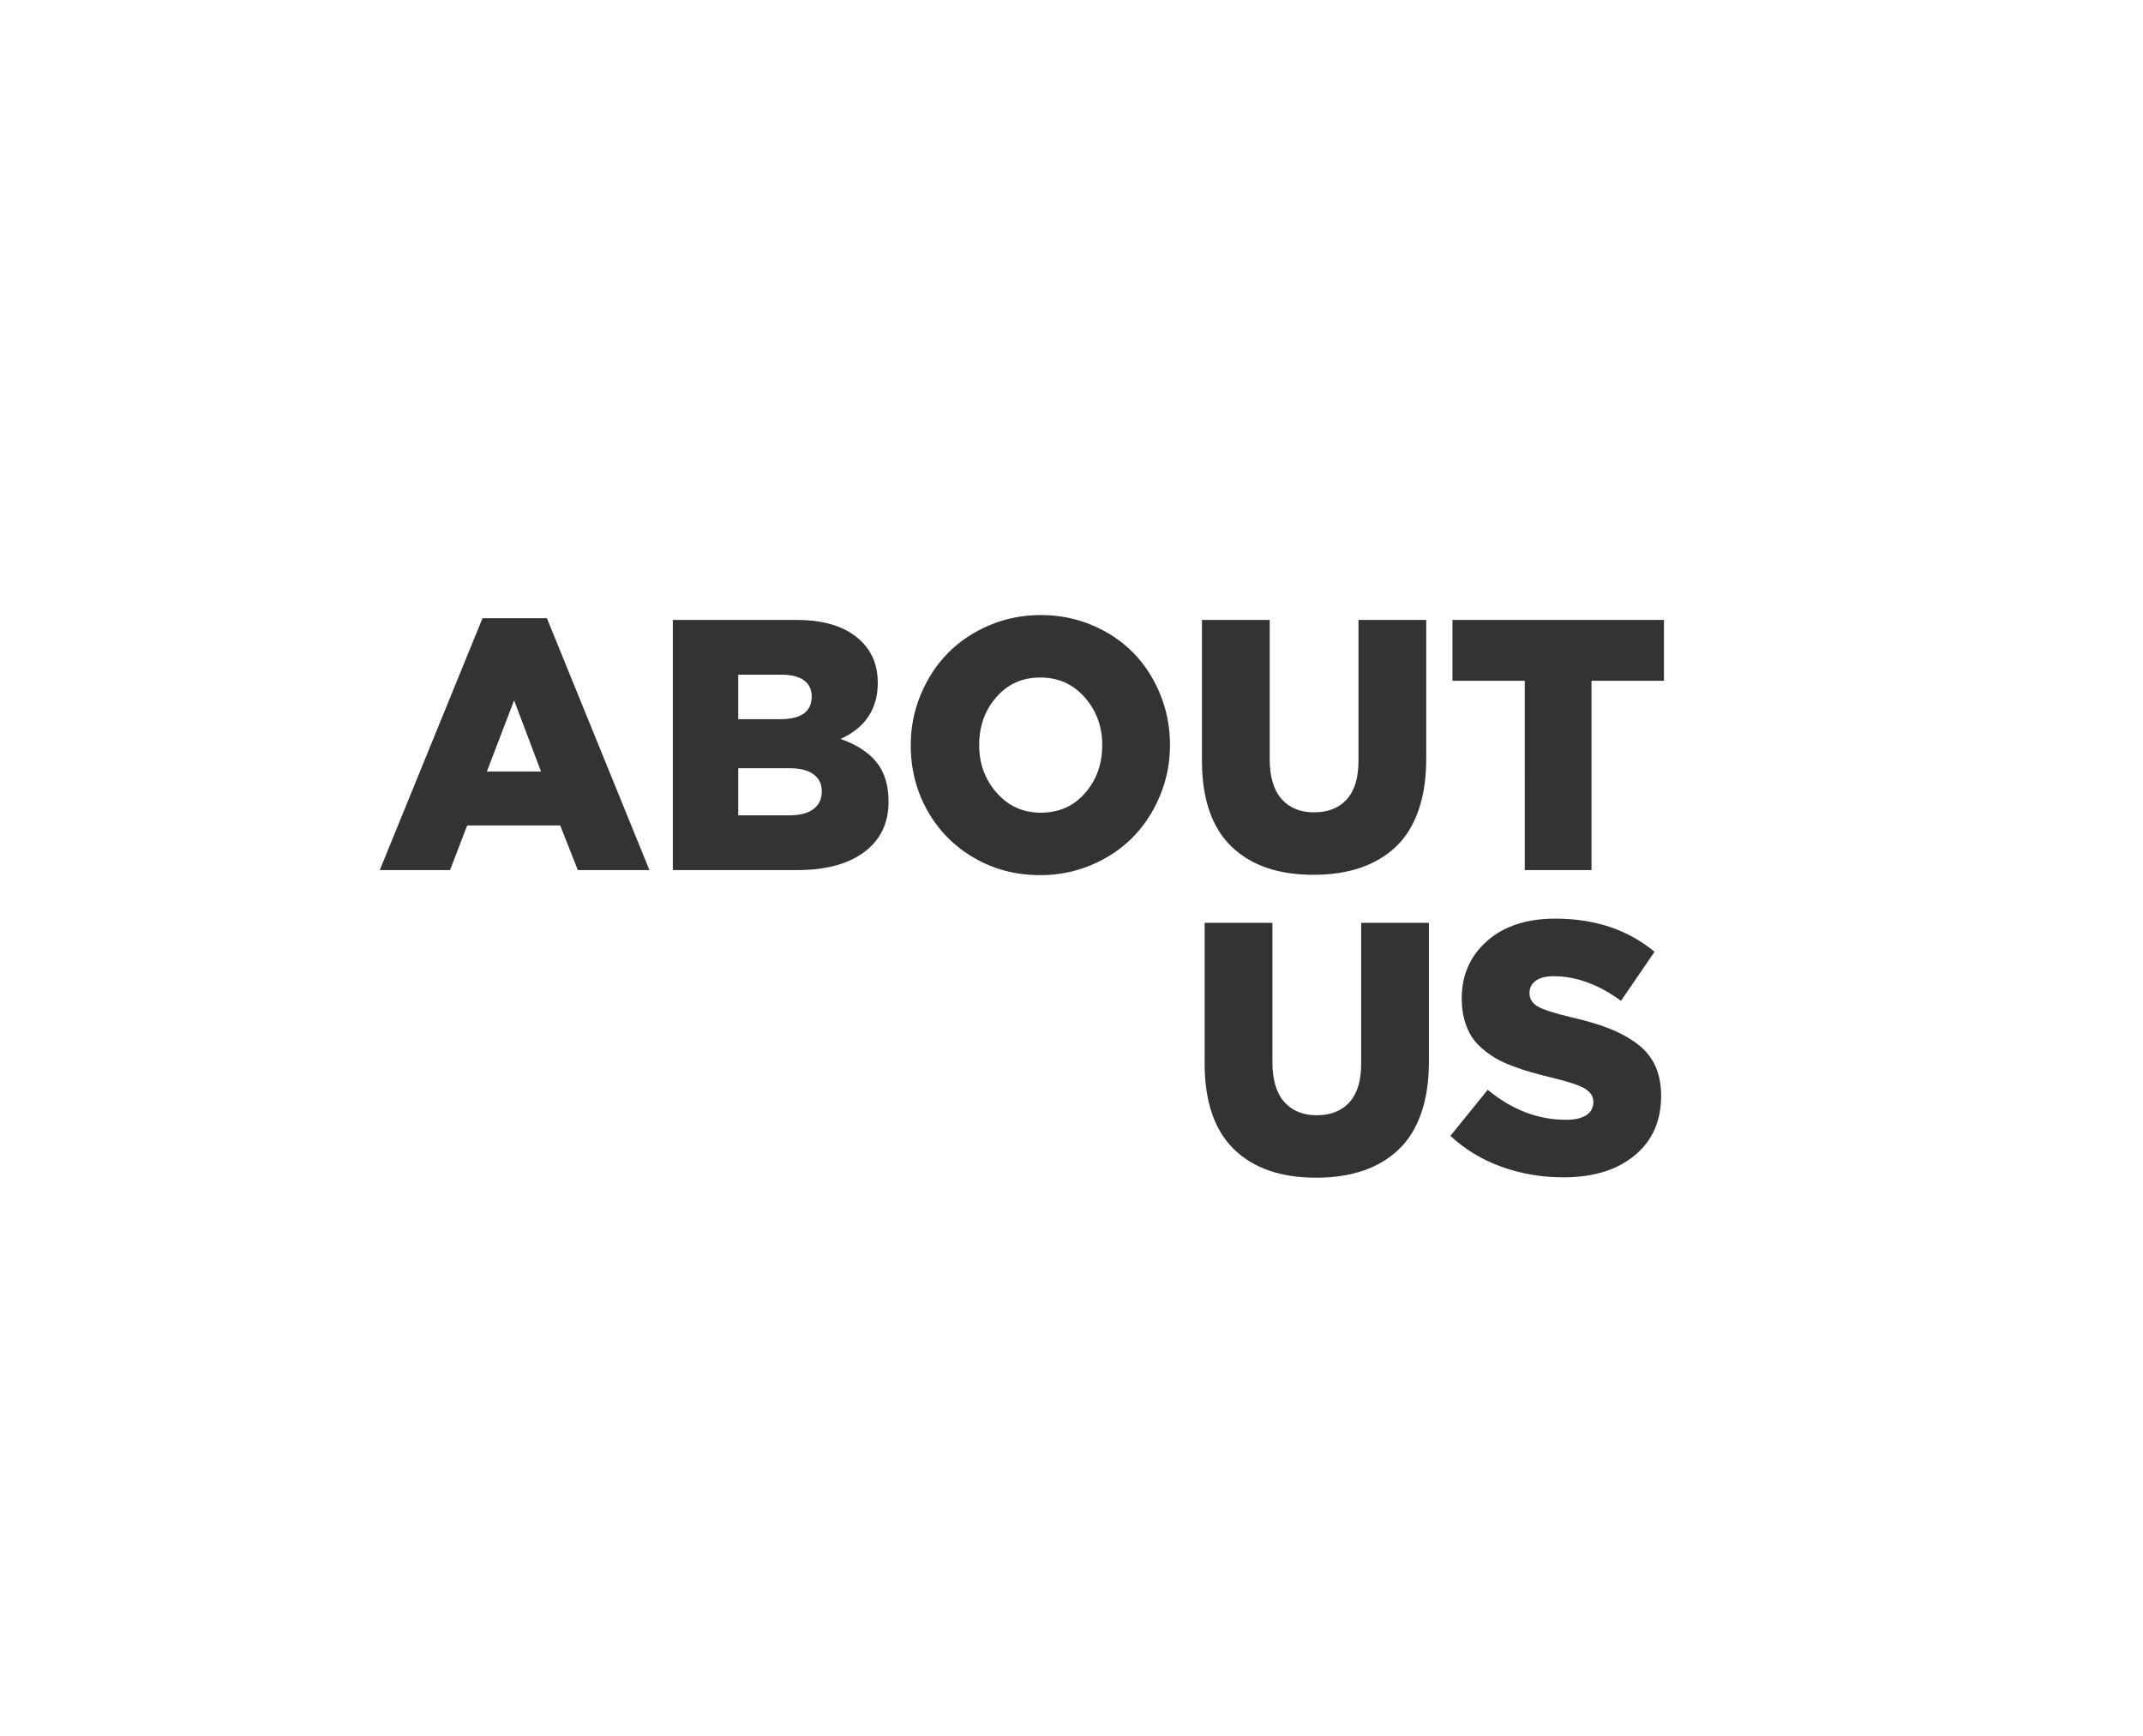 <?xml version="1.0" encoding="utf-8"?>
<!-- Generator: Adobe Illustrator 21.1.0, SVG Export Plug-In . SVG Version: 6.00 Build 0)  -->
<svg version="1.1" id="Слой_1" xmlns="http://www.w3.org/2000/svg" xmlns:xlink="http://www.w3.org/1999/xlink" x="0px" y="0px"
	 viewBox="0 0 2621.585 2124" style="enable-background:new 0 0 2621.585 2124;" xml:space="preserve">
<rect x="0" y="0" width="2621.585" height="2124" fill="#333333" stroke="none"/>
<style type="text/css">
	.st0{fill:#FFFFFF;}
</style>
<g>
	<path class="st0" d="M1272.504,828.72c-21.802,0-39.694,8.016-53.681,24.039c-13.987,16.023-20.979,35.575-20.979,58.646
		c0,22.649,7.128,42.092,21.389,58.329c14.261,16.237,32.292,24.356,54.094,24.356c22.076,0,40.109-8.014,54.094-24.036
		c13.987-16.023,20.979-35.575,20.979-58.649c0-22.644-7.131-42.09-21.39-58.327C1312.748,836.843,1294.58,828.72,1272.504,828.72z"
		/>
	<path class="st0" d="M954.402,879.718c25.718,0,38.58-9.28,38.58-27.851c0-8.493-3.149-15.042-9.442-19.648
		s-15.457-6.909-27.498-6.909h-52.944v54.409h0.002H954.402z"/>
	<path class="st0" d="M995.267,947.181c-6.704-5.002-16.693-7.502-29.969-7.502h-62.197v57.613h63.018
		c12.452,0,22.099-2.533,28.942-7.608c6.841-5.075,10.263-12.395,10.263-21.958C1005.325,959.028,1001.971,952.181,995.267,947.181z
		"/>
	<polygon class="st0" points="595.605,943.731 661.834,943.731 628.924,856.674 	"/>
	<path class="st0" d="M0,0v2124h2621.585V0H0z M706.879,1064.296l-21.597-54.626h-113.74l-20.979,54.626h-85.978v-0.002
		l125.672-308.123h78.776l125.464,308.125H706.879z M1057.443,1042.09c-19.694,14.804-47.105,22.202-82.233,22.202H823.09v0.002
		l0-0.002h0V758.304h151.175c35.924,0,62.733,9.038,80.422,27.112c12.753,13.034,19.13,29.567,19.13,49.606
		c0,32.089-15.176,55.039-45.524,68.851c19.08,6.64,33.631,15.993,43.653,28.05c10.022,12.059,15.035,28.34,15.035,48.844
		C1086.981,1006.848,1077.135,1027.288,1057.443,1042.09z M1419.086,973.249c-8.135,19.619-19.181,36.536-33.134,50.751
		c-13.953,14.215-30.772,25.517-50.466,33.905c-19.694,8.386-40.689,12.579-62.982,12.579c-29.757,0-56.769-7.073-81.04-21.216
		c-24.271-14.142-43.226-33.337-56.871-57.574c-13.645-24.242-20.463-51.002-20.463-80.289l0,0l0,0l0,0
		c0-21.638,4.078-42.243,12.237-61.813c8.157-19.571,19.233-36.474,33.218-50.713c13.987-14.236,30.852-25.551,50.599-33.951
		c19.746-8.399,40.794-12.598,63.144-12.598c22.35,0,43.331,4.162,62.943,12.493c19.612,8.331,36.356,19.575,50.229,33.739
		c13.871,14.163,24.803,31.035,32.801,50.605c7.995,19.571,11.993,40.319,11.993,62.24
		C1431.293,933.016,1427.225,953.63,1419.086,973.249z M1470.371,930.077V758.304h82.89v170.219
		c0,21.501,4.799,37.734,14.398,48.698c9.595,10.964,22.898,16.443,39.901,16.443c16.999,0,30.302-5.269,39.902-15.804
		c9.595-10.535,14.398-26.27,14.398-47.201V758.304h82.89v169.637c0,24.326-3.22,45.592-9.654,63.803
		c-6.432,18.209-15.742,33.004-27.929,44.383c-12.187,11.382-26.667,19.881-43.438,25.499c-16.771,5.618-35.769,8.429-56.99,8.429
		c-43.194,0-76.72-11.63-100.579-34.888C1482.303,1011.909,1470.371,976.881,1470.371,930.077L1470.371,930.077z M1748.042,1298.451
		c0,24.326-3.22,45.592-9.654,63.803c-6.432,18.209-15.742,33.004-27.929,44.383c-12.187,11.382-26.667,19.881-43.438,25.499
		c-16.771,5.618-35.769,8.429-56.99,8.429c-43.194,0-76.72-11.63-100.579-34.889s-35.79-58.288-35.79-105.092v-171.773h82.89
		v170.221c0,21.501,4.799,37.734,14.398,48.698c9.595,10.964,22.898,16.443,39.902,16.443c16.999,0,30.302-5.269,39.901-15.804
		c9.595-10.535,14.398-26.27,14.398-47.201v-172.357h82.891V1298.451z M1999.56,1413.46c-21.686,17.784-50.642,26.672-86.874,26.672
		c-26.642,0-51.908-4.306-75.794-12.908c-23.89-8.602-44.746-21.23-62.571-37.873h0l45.661-56.333
		c29.522,24.47,61.448,36.703,95.778,36.703c10.804,0,19.078-1.882,24.824-5.656c5.746-3.765,8.616-9.207,8.616-16.322
		c0-6.542-3.386-11.877-10.154-16.005c-6.77-4.125-19.865-8.536-39.283-13.23c-9.985-2.419-18.66-4.659-26.024-6.722
		c-7.368-2.058-15.176-4.657-23.436-7.788c-8.26-3.126-15.281-6.403-21.063-9.816c-5.78-3.413-11.425-7.539-16.931-12.376
		c-5.508-4.835-9.912-10.063-13.214-15.683c-3.304-5.62-5.955-12.198-7.95-19.737c-1.997-7.539-2.994-15.792-2.994-24.753
		c0-28.878,10.346-52.422,31.041-70.63c20.696-18.206,48.508-27.313,83.438-27.313c48.429,0,88.898,13.515,121.416,40.543
		l-41.031,59.961c-27.548-20.059-55.028-30.09-82.434-30.09c-9.574,0-16.892,1.887-21.951,5.656
		c-5.061,3.77-7.589,8.714-7.589,14.829c0,7.115,3.382,12.627,10.152,16.538c6.768,3.913,20.342,8.29,40.721,13.123
		c18.053,4.128,33.403,8.641,46.049,13.549c12.646,4.906,24.023,11.062,34.126,18.457c10.106,7.397,17.629,16.399,22.578,26.994
		c4.949,10.599,7.425,23.012,7.425,37.234C2032.092,1371.354,2021.249,1395.678,1999.56,1413.46z M2035.585,832.775h-88.65v231.519
		h-81.656V832.775h-88.442v-74.471h258.748V832.775z"/>
</g>
</svg>
